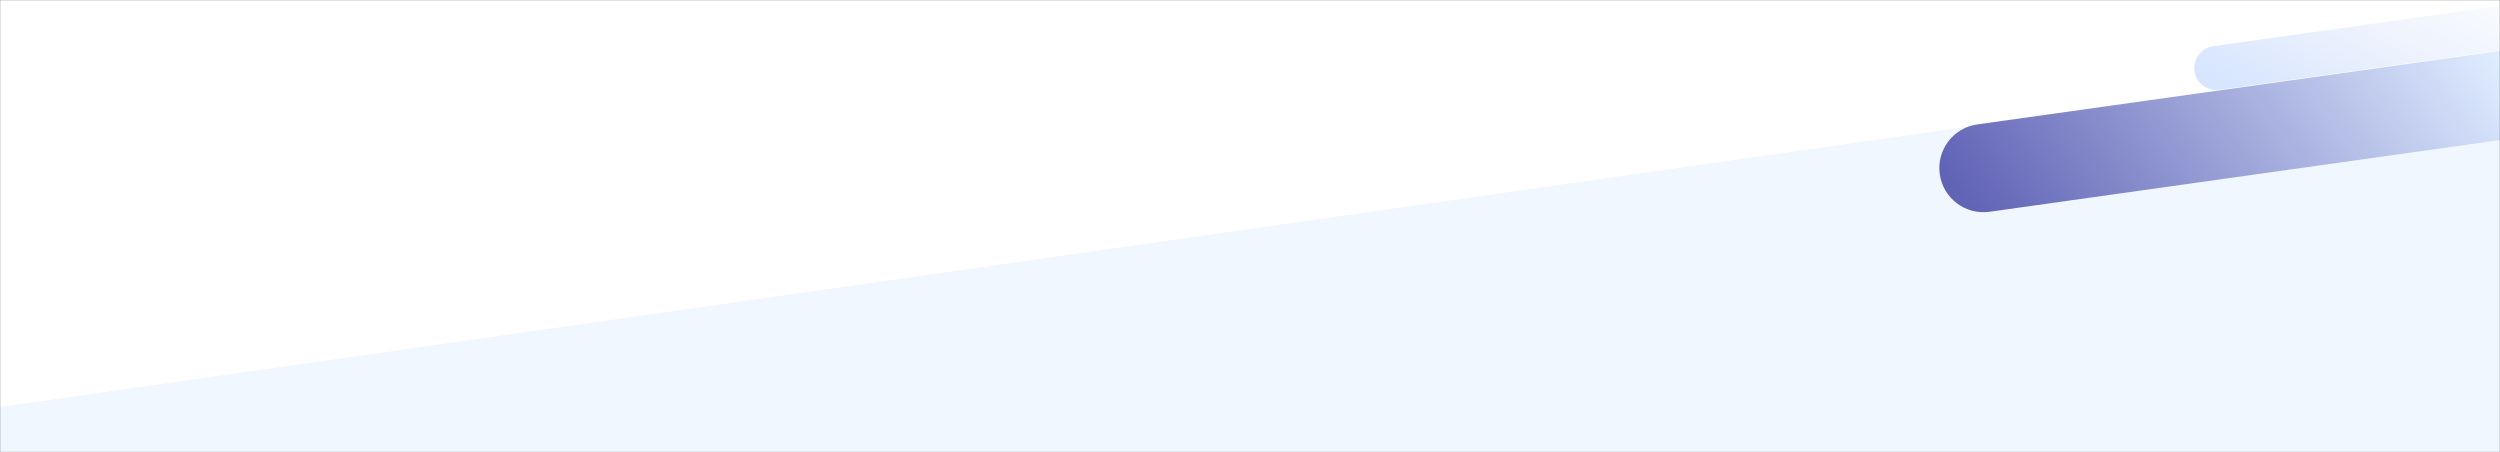 <svg width="1360" height="246" viewBox="0 0 1360 246" fill="none" xmlns="http://www.w3.org/2000/svg">
<rect x="0" y="0" width="1360" height="246" fill="#808080" stroke="none"/>
<mask id="mask0" mask-type="alpha" maskUnits="userSpaceOnUse" x="0" y="0" width="1360" height="246">
<rect width="1360" height="246" fill="#C4C4C4"/>
</mask>
<g mask="url(#mask0)">
<rect width="1607.57" height="470.399" transform="matrix(0.99 -0.141 -0.137 -0.991 -83 469.19)" fill="#F0F7FF"/>
<rect width="1607.57" height="470.399" transform="matrix(0.99 -0.141 -0.137 -0.991 -111 237.19)" fill="white"/>
<path opacity="0.6" d="M1055.23 94.775C1053.38 81.649 1062.53 69.513 1075.65 67.669L1380.95 24.762C1394.08 22.917 1406.21 32.062 1408.06 45.188C1409.9 58.314 1400.76 70.45 1387.63 72.295L1082.33 115.201C1069.21 117.046 1057.07 107.901 1055.23 94.775Z" fill="url(#paint0_linear)"/>
<path d="M1193.81 38.661C1192.89 32.098 1197.46 26.03 1204.02 25.107L1662.52 -39.33C1669.08 -40.252 1675.15 -35.68 1676.07 -29.117C1676.99 -22.554 1672.42 -16.486 1665.86 -15.564L1207.36 48.874C1200.8 49.796 1194.73 45.224 1193.81 38.661Z" fill="url(#paint1_linear)"/>
</g>
<defs>
<linearGradient id="paint0_linear" x1="1073.23" y1="114.299" x2="1299.25" y2="-48.215" gradientUnits="userSpaceOnUse">
<stop stop-color="#020084"/>
<stop offset="1" stop-color="#D2E4FF"/>
</linearGradient>
<linearGradient id="paint1_linear" x1="1215.78" y1="46.6" x2="1281.36" y2="-84.764" gradientUnits="userSpaceOnUse">
<stop stop-color="#D7E5FF"/>
<stop offset="1" stop-color="#F0F2F6" stop-opacity="0"/>
</linearGradient>
</defs>
</svg>
